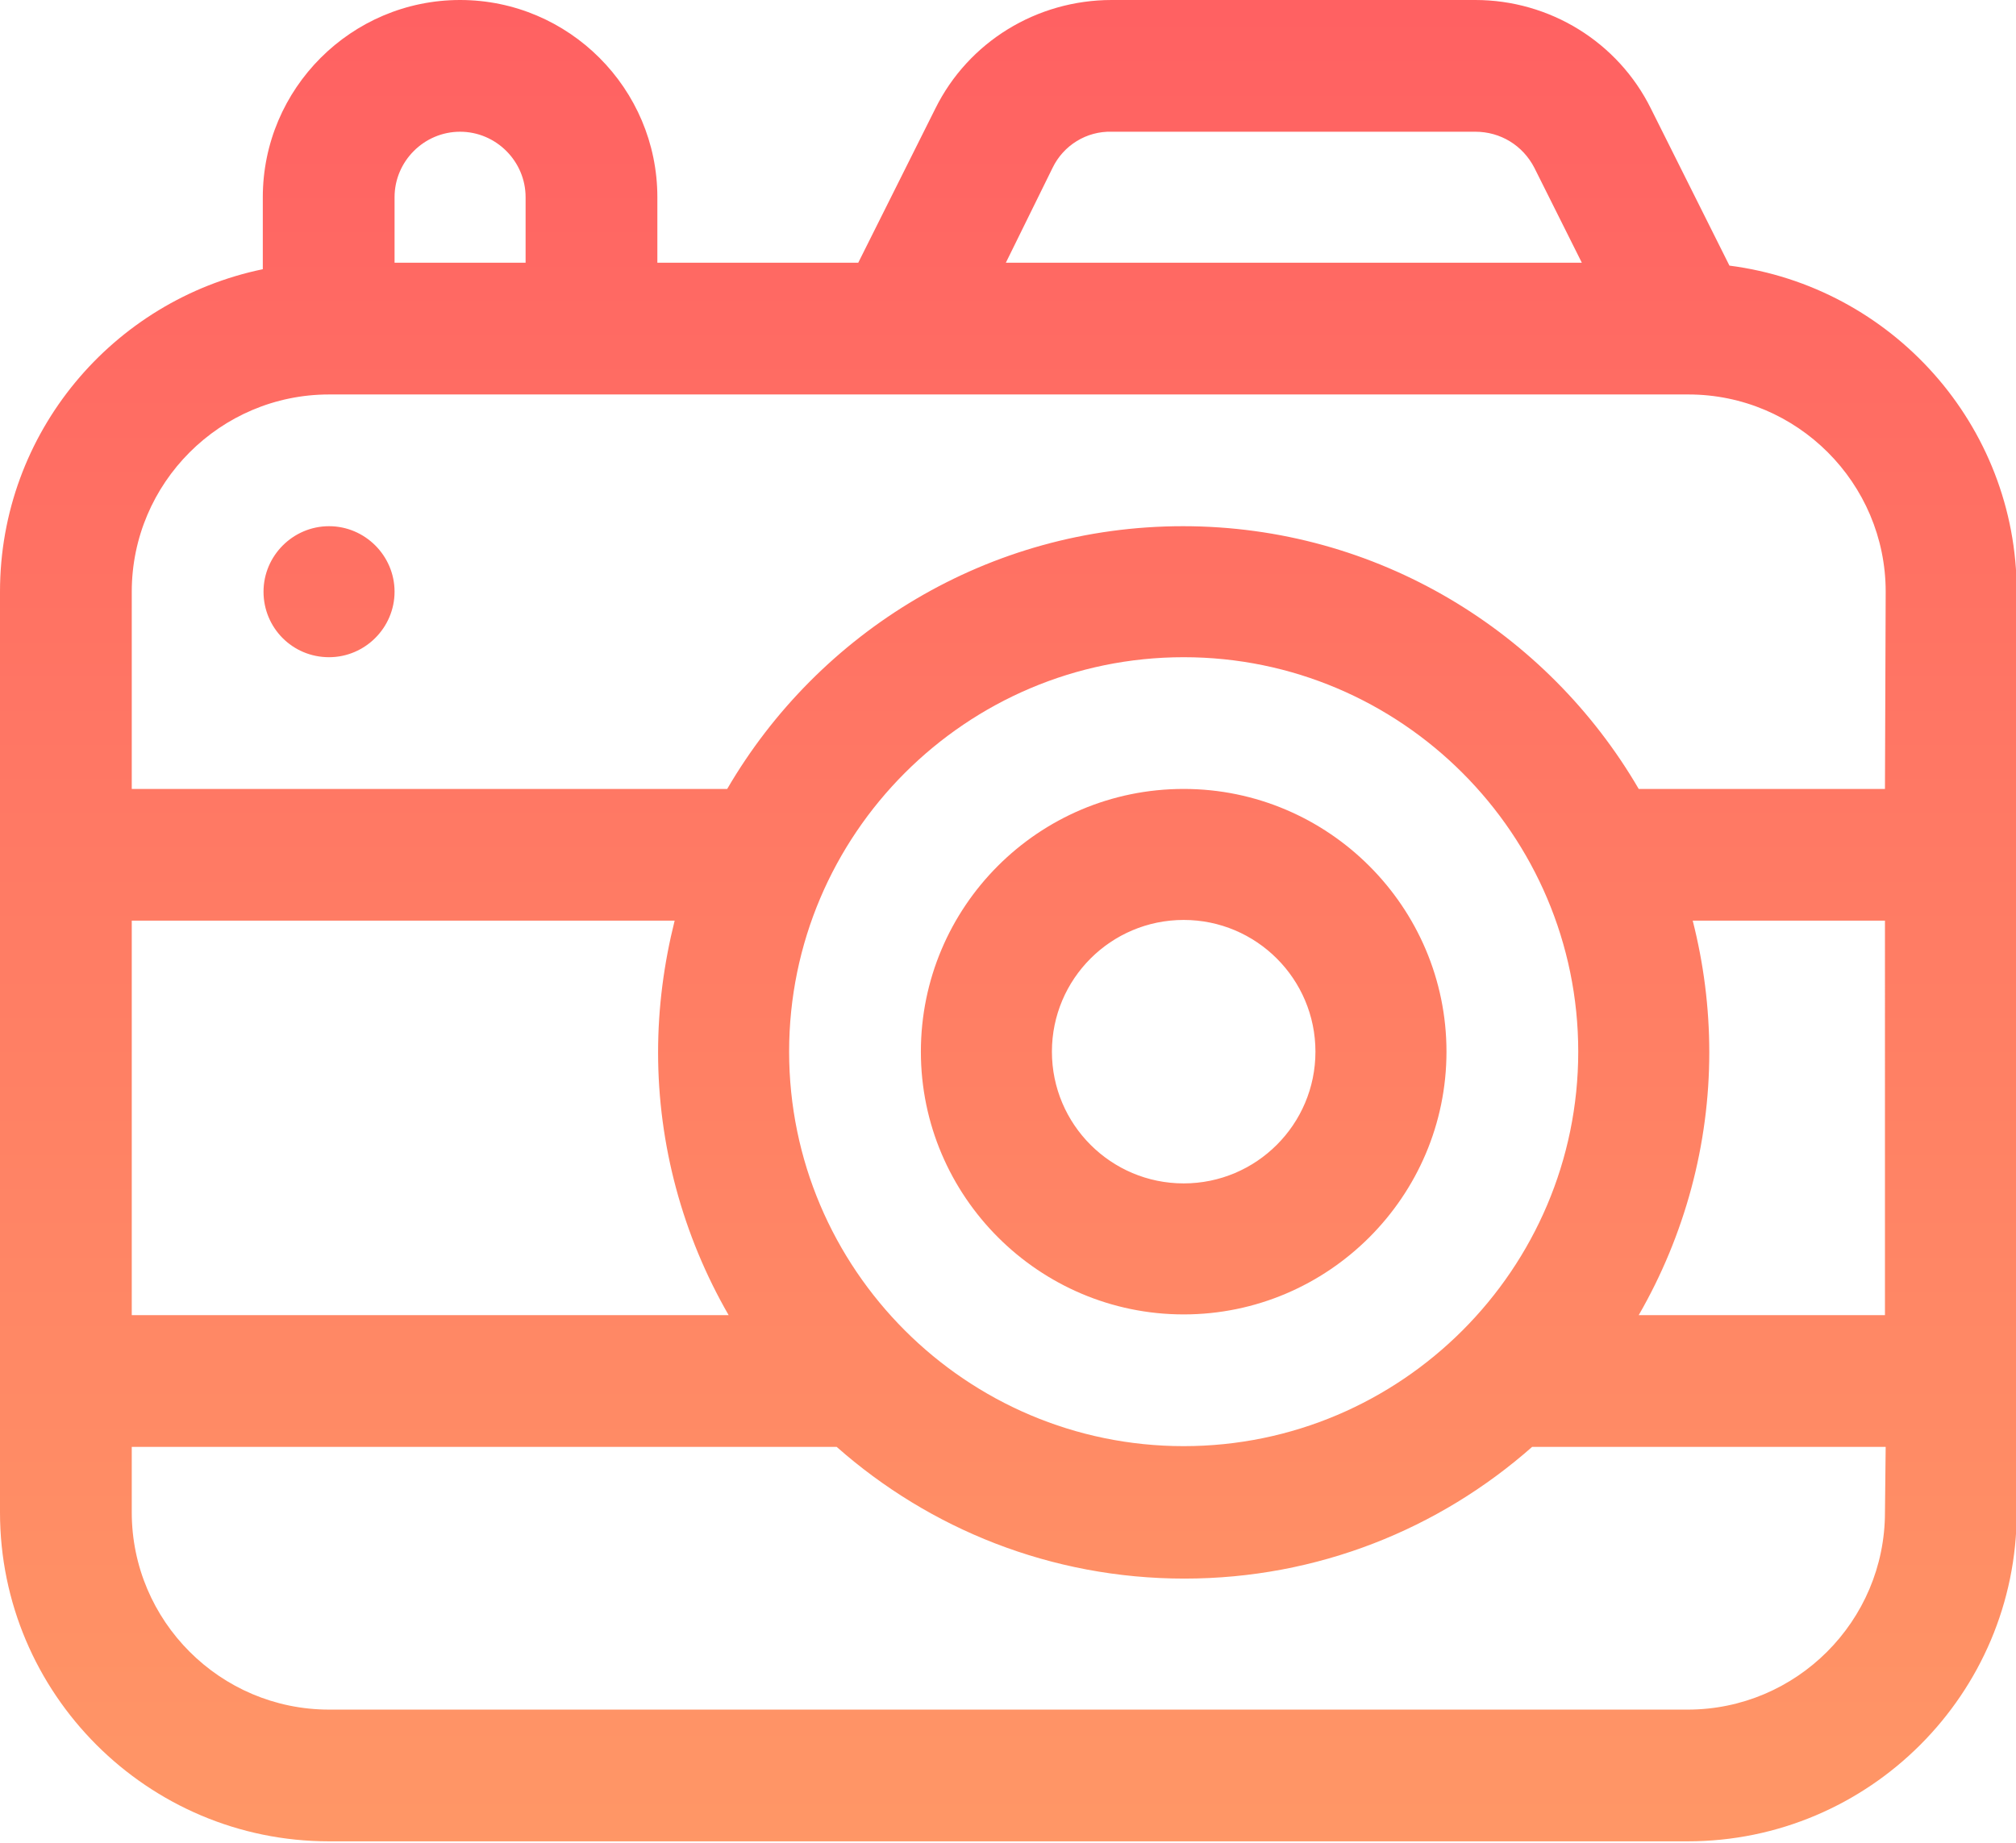 <?xml version="1.0" encoding="utf-8" ?>
<!-- Generator: $$$/GeneralStr/196=Adobe Illustrator 27.6.0, SVG Export Plug-In . SVG Version: 6.00 Build 0)  -->
<svg version="1.1" id="图层_1" xmlns="http://www.w3.org/2000/svg" xmlns:xlink="http://www.w3.org/1999/xlink" x="0px" y="0px"
     viewBox="0 0 280 256" style="enable-background:new 0 0 280 256;" xml:space="preserve">
<style type="text/css">
    .st0 {
        fill: url(#SVGID_1_);
    }
</style>
<linearGradient id="SVGID_1_" gradientUnits="userSpaceOnUse" x1="140.034" y1="267.262" x2="140.034" y2="-12.806">
<stop offset="1.059638e-08" style="stop-color:#FF9966" />
<stop offset="1" style="stop-color:#FF5E62" />
</linearGradient>
<path class="st0" d="M240.2,36.9l-10.9-21.8C224.7,5.8,215.2,0,204.9,0h-50.5c-10.4,0-19.9,5.8-24.5,15.1l-10.7,21.4H91.3v-9.1
	C91.3,12.3,79,0,63.9,0C48.8,0,36.5,12.3,36.5,27.4v10C15.7,41.7,0,60.1,0,82.2v127.9c0,25.2,20.5,45.7,45.7,45.7h188.7
	c25.2,0,45.7-20.5,45.7-45.7V82.2C280.1,59,262.7,39.8,240.2,36.9z M146.2,23.3c1.5-3.1,4.7-5.1,8.2-5h50.5c3.5,0,6.6,1.9,8.2,5
	l6.6,13.2h-80L146.2,23.3L146.2,23.3z M54.8,27.4c0-5,4.1-9.1,9.1-9.1c5,0,9.1,4.1,9.1,9.1v9.1H54.8L54.8,27.4L54.8,27.4z
	 M18.3,127.9h75.4c-1.5,6-2.3,12.1-2.3,18.3c0,12.8,3.4,25.4,9.8,36.5H18.3V127.9z M261.8,210.1c0,15.1-12.3,27.4-27.4,27.4H45.7
	c-15.1,0-27.4-12.3-27.4-27.4v-9.1h97.9c12.9,11.4,29.8,18.3,48.3,18.3c18.5,0,35.4-6.9,48.3-18.3h49.1L261.8,210.1L261.8,210.1z
	 M109.6,146.1c0-30.2,24.6-54.8,54.8-54.8c30.2,0,54.8,24.6,54.8,54.8c0,30.2-24.6,54.8-54.8,54.8
	C134.2,200.9,109.6,176.3,109.6,146.1z M261.8,182.7h-34.2c6.4-11.1,9.8-23.7,9.8-36.5c0-6.3-0.8-12.4-2.3-18.3h26.7L261.8,182.7
	L261.8,182.7z M261.8,109.6h-34.2c-12.7-21.8-36.3-36.5-63.3-36.5c-27,0-50.6,14.7-63.3,36.5H18.3V82.2c0-15.1,12.3-27.4,27.4-27.4
	h188.7l0.1,0h0c15.1,0,27.4,12.3,27.4,27.4L261.8,109.6L261.8,109.6z M164.4,109.6c20.1,0,36.5,16.4,36.5,36.5s-16.4,36.5-36.5,36.5
	c-20.1,0-36.5-16.4-36.5-36.5S144.2,109.6,164.4,109.6L164.4,109.6z M164.4,164.4c10.1,0,18.3-8.2,18.3-18.3
	c0-10.1-8.2-18.3-18.3-18.3c-10.1,0-18.3,8.2-18.3,18.3S154.3,164.4,164.4,164.4z M45.7,91.3c5,0,9.1-4.1,9.1-9.1s-4.1-9.1-9.1-9.1
	c-5,0-9.1,4.1-9.1,9.1S40.6,91.3,45.7,91.3L45.7,91.3z" />
</svg>